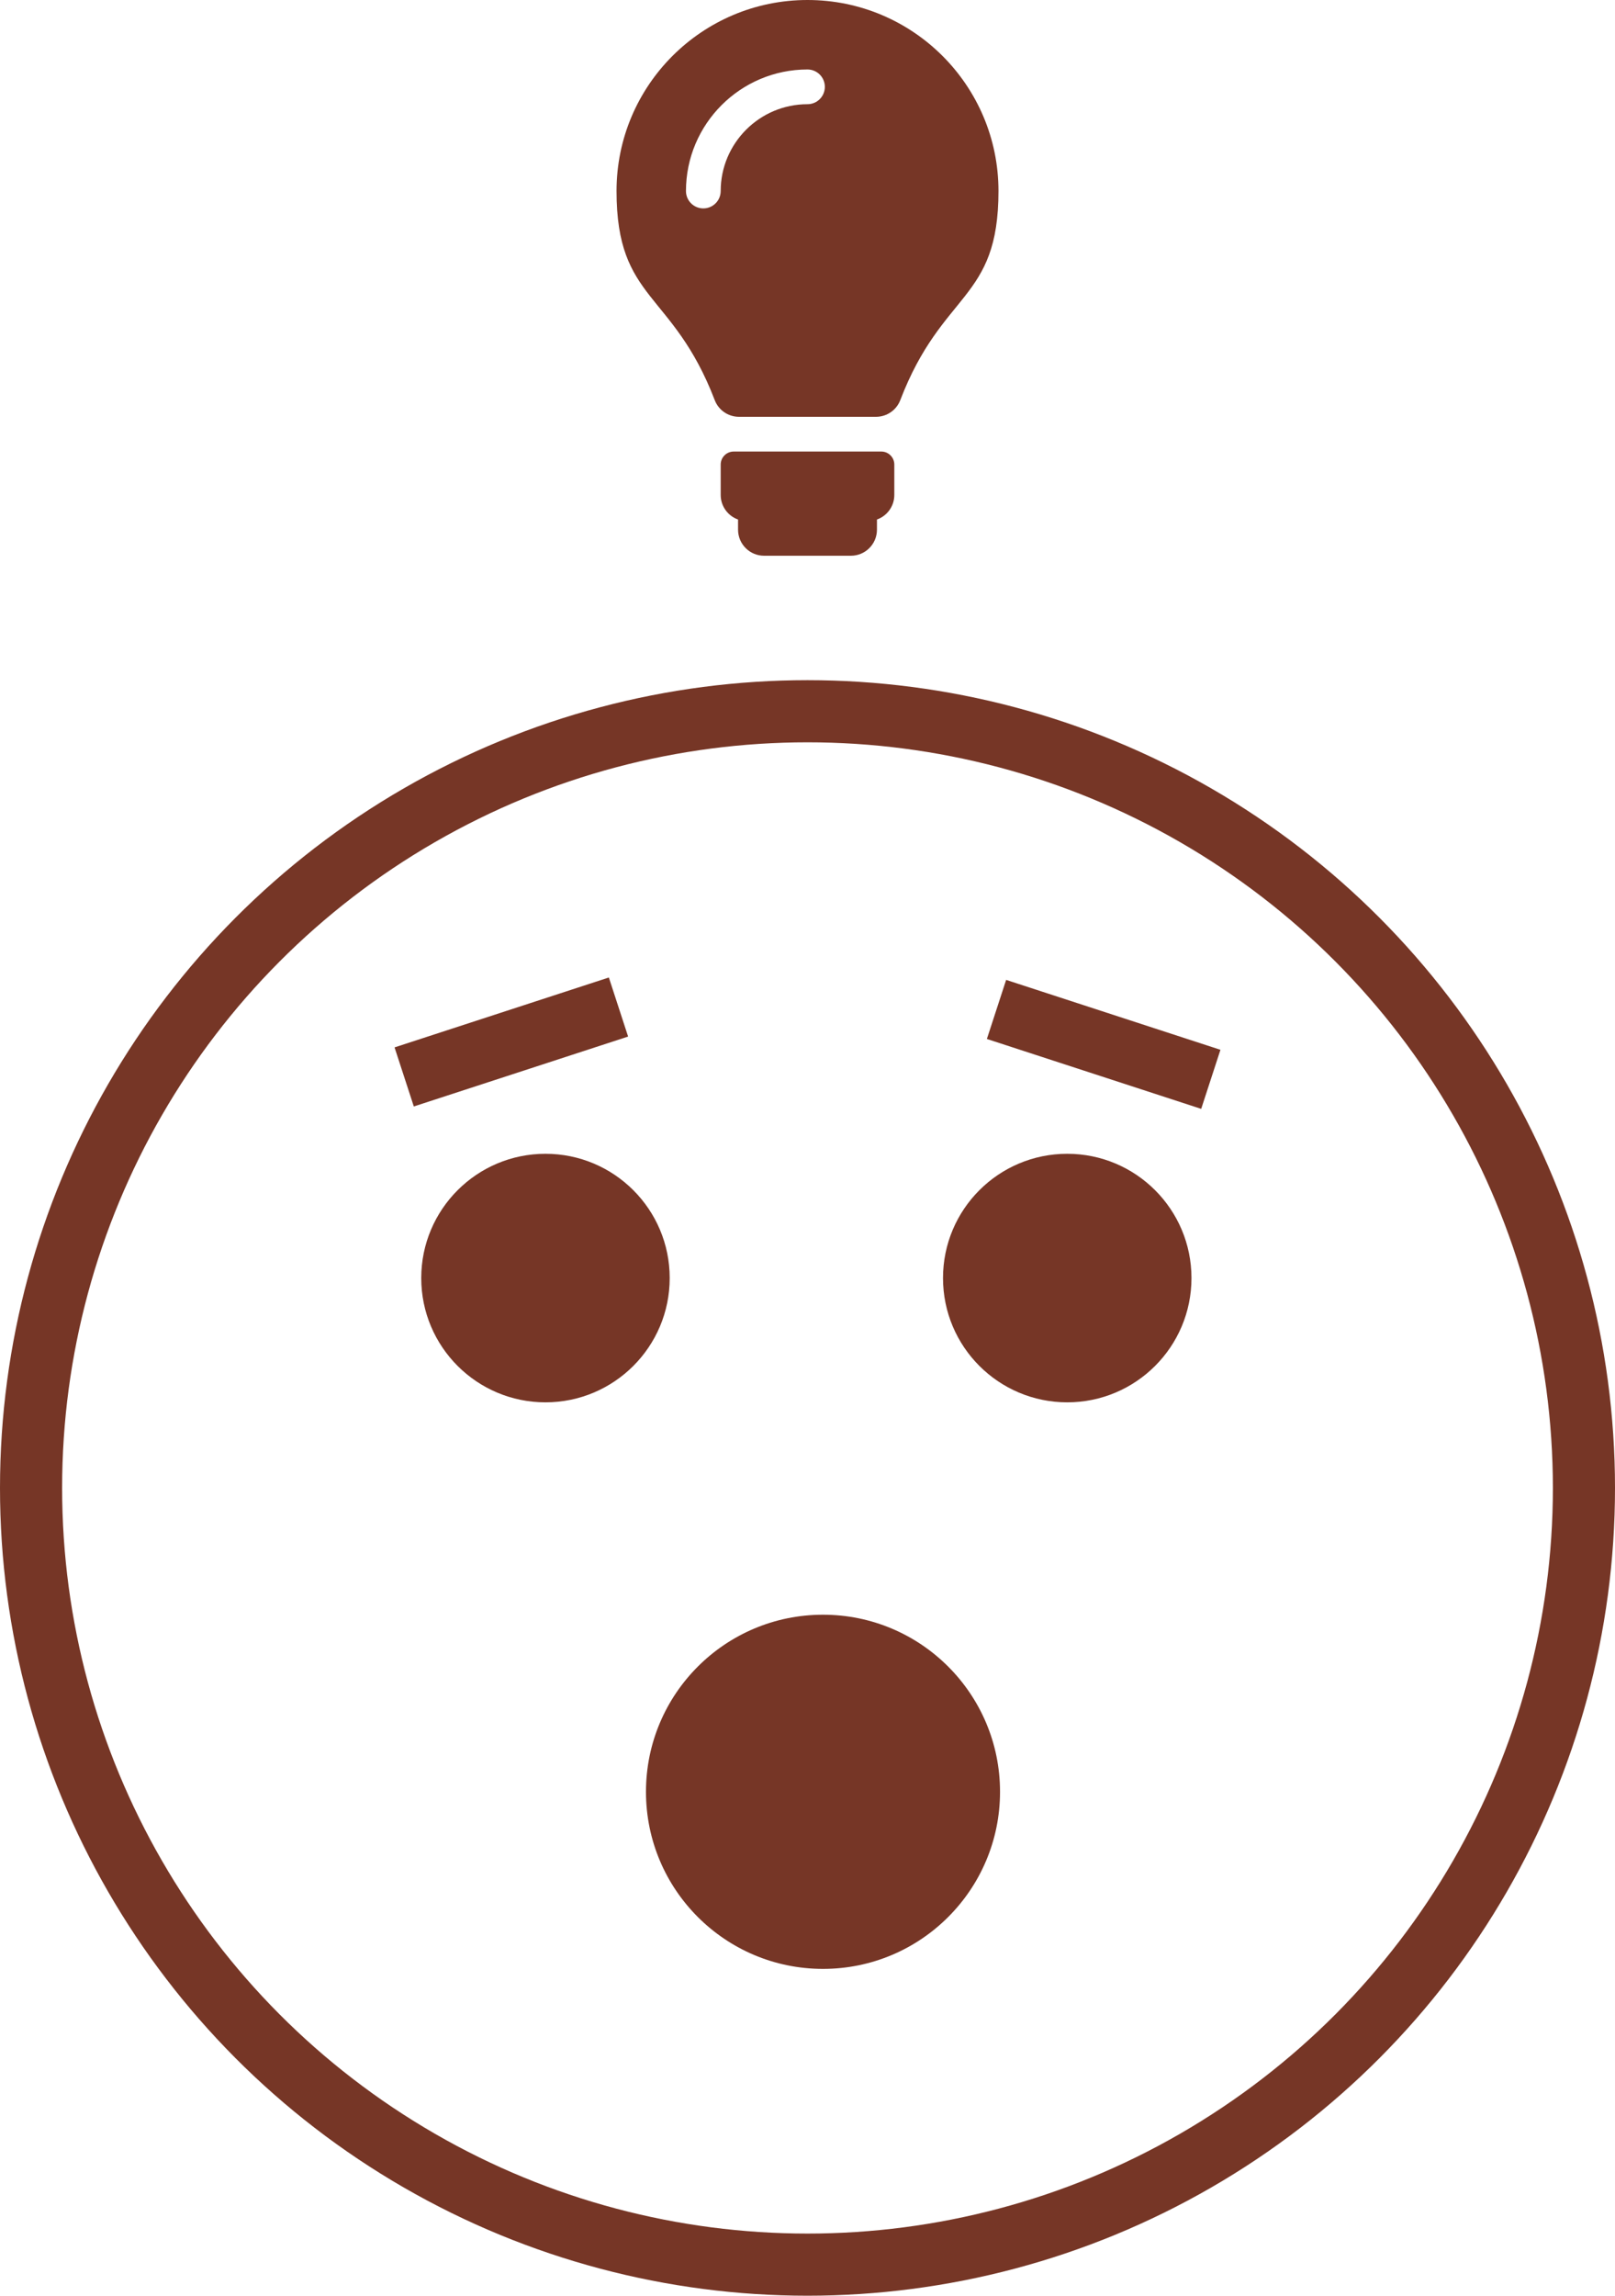 <?xml version="1.0" encoding="utf-8"?>
<!-- Generator: Adobe Illustrator 16.0.4, SVG Export Plug-In . SVG Version: 6.00 Build 0)  -->
<!DOCTYPE svg PUBLIC "-//W3C//DTD SVG 1.1//EN" "http://www.w3.org/Graphics/SVG/1.1/DTD/svg11.dtd">
<svg version="1.1" id="Layer_1" xmlns="http://www.w3.org/2000/svg" xmlns:xlink="http://www.w3.org/1999/xlink" x="0px" y="0px"
	 width="130px" height="184.733px" viewBox="0 0 130 184.733" enable-background="new 0 0 130 184.733" xml:space="preserve">
<circle fill="none" stroke="#763626" stroke-width="5" stroke-miterlimit="10" cx="65" cy="119.733" r="62.5"/>
<g>
	<circle fill="#763626" cx="43.908" cy="102.844" r="10"/>
	<circle fill="#763626" cx="85.908" cy="102.844" r="10"/>
	<circle fill="#763626" cx="66.248" cy="144.184" r="14.25"/>
	<line fill="none" stroke="#763626" stroke-width="5" stroke-miterlimit="10" x1="32.535" y1="86.659" x2="49.785" y2="81.034"/>
	<line fill="none" stroke="#763626" stroke-width="5" stroke-miterlimit="10" x1="97.465" y1="86.853" x2="80.214" y2="81.228"/>
</g>
<path fill="#763626" d="M71.988,37.382v2.446c0,0.913-0.583,1.688-1.397,1.977v0.818c0,1.157-0.938,2.097-2.097,2.097h-6.987
	c-1.158,0-2.097-0.939-2.097-2.097v-0.818c-0.813-0.288-1.397-1.063-1.397-1.977v-2.446c0-0.578,0.47-1.047,1.049-1.047H70.94
	C71.518,36.335,71.988,36.804,71.988,37.382z M59.488,33.54c-0.865,0-1.645-0.53-1.954-1.339c-3.391-8.833-7.906-7.942-7.906-16.828
	C49.627,6.883,56.511,0,65,0c8.49,0,15.373,6.883,15.373,15.373c0,8.886-4.516,7.995-7.906,16.828
	c-0.31,0.809-1.089,1.339-1.954,1.339H59.488z M58.012,15.373c0-3.853,3.135-6.987,6.987-6.987c0.772,0,1.397-0.626,1.397-1.397
	c0-0.772-0.625-1.398-1.397-1.398c-5.394,0-9.782,4.388-9.782,9.783c0,0.771,0.626,1.397,1.397,1.397
	C57.387,16.77,58.012,16.144,58.012,15.373z"/>
</svg>
